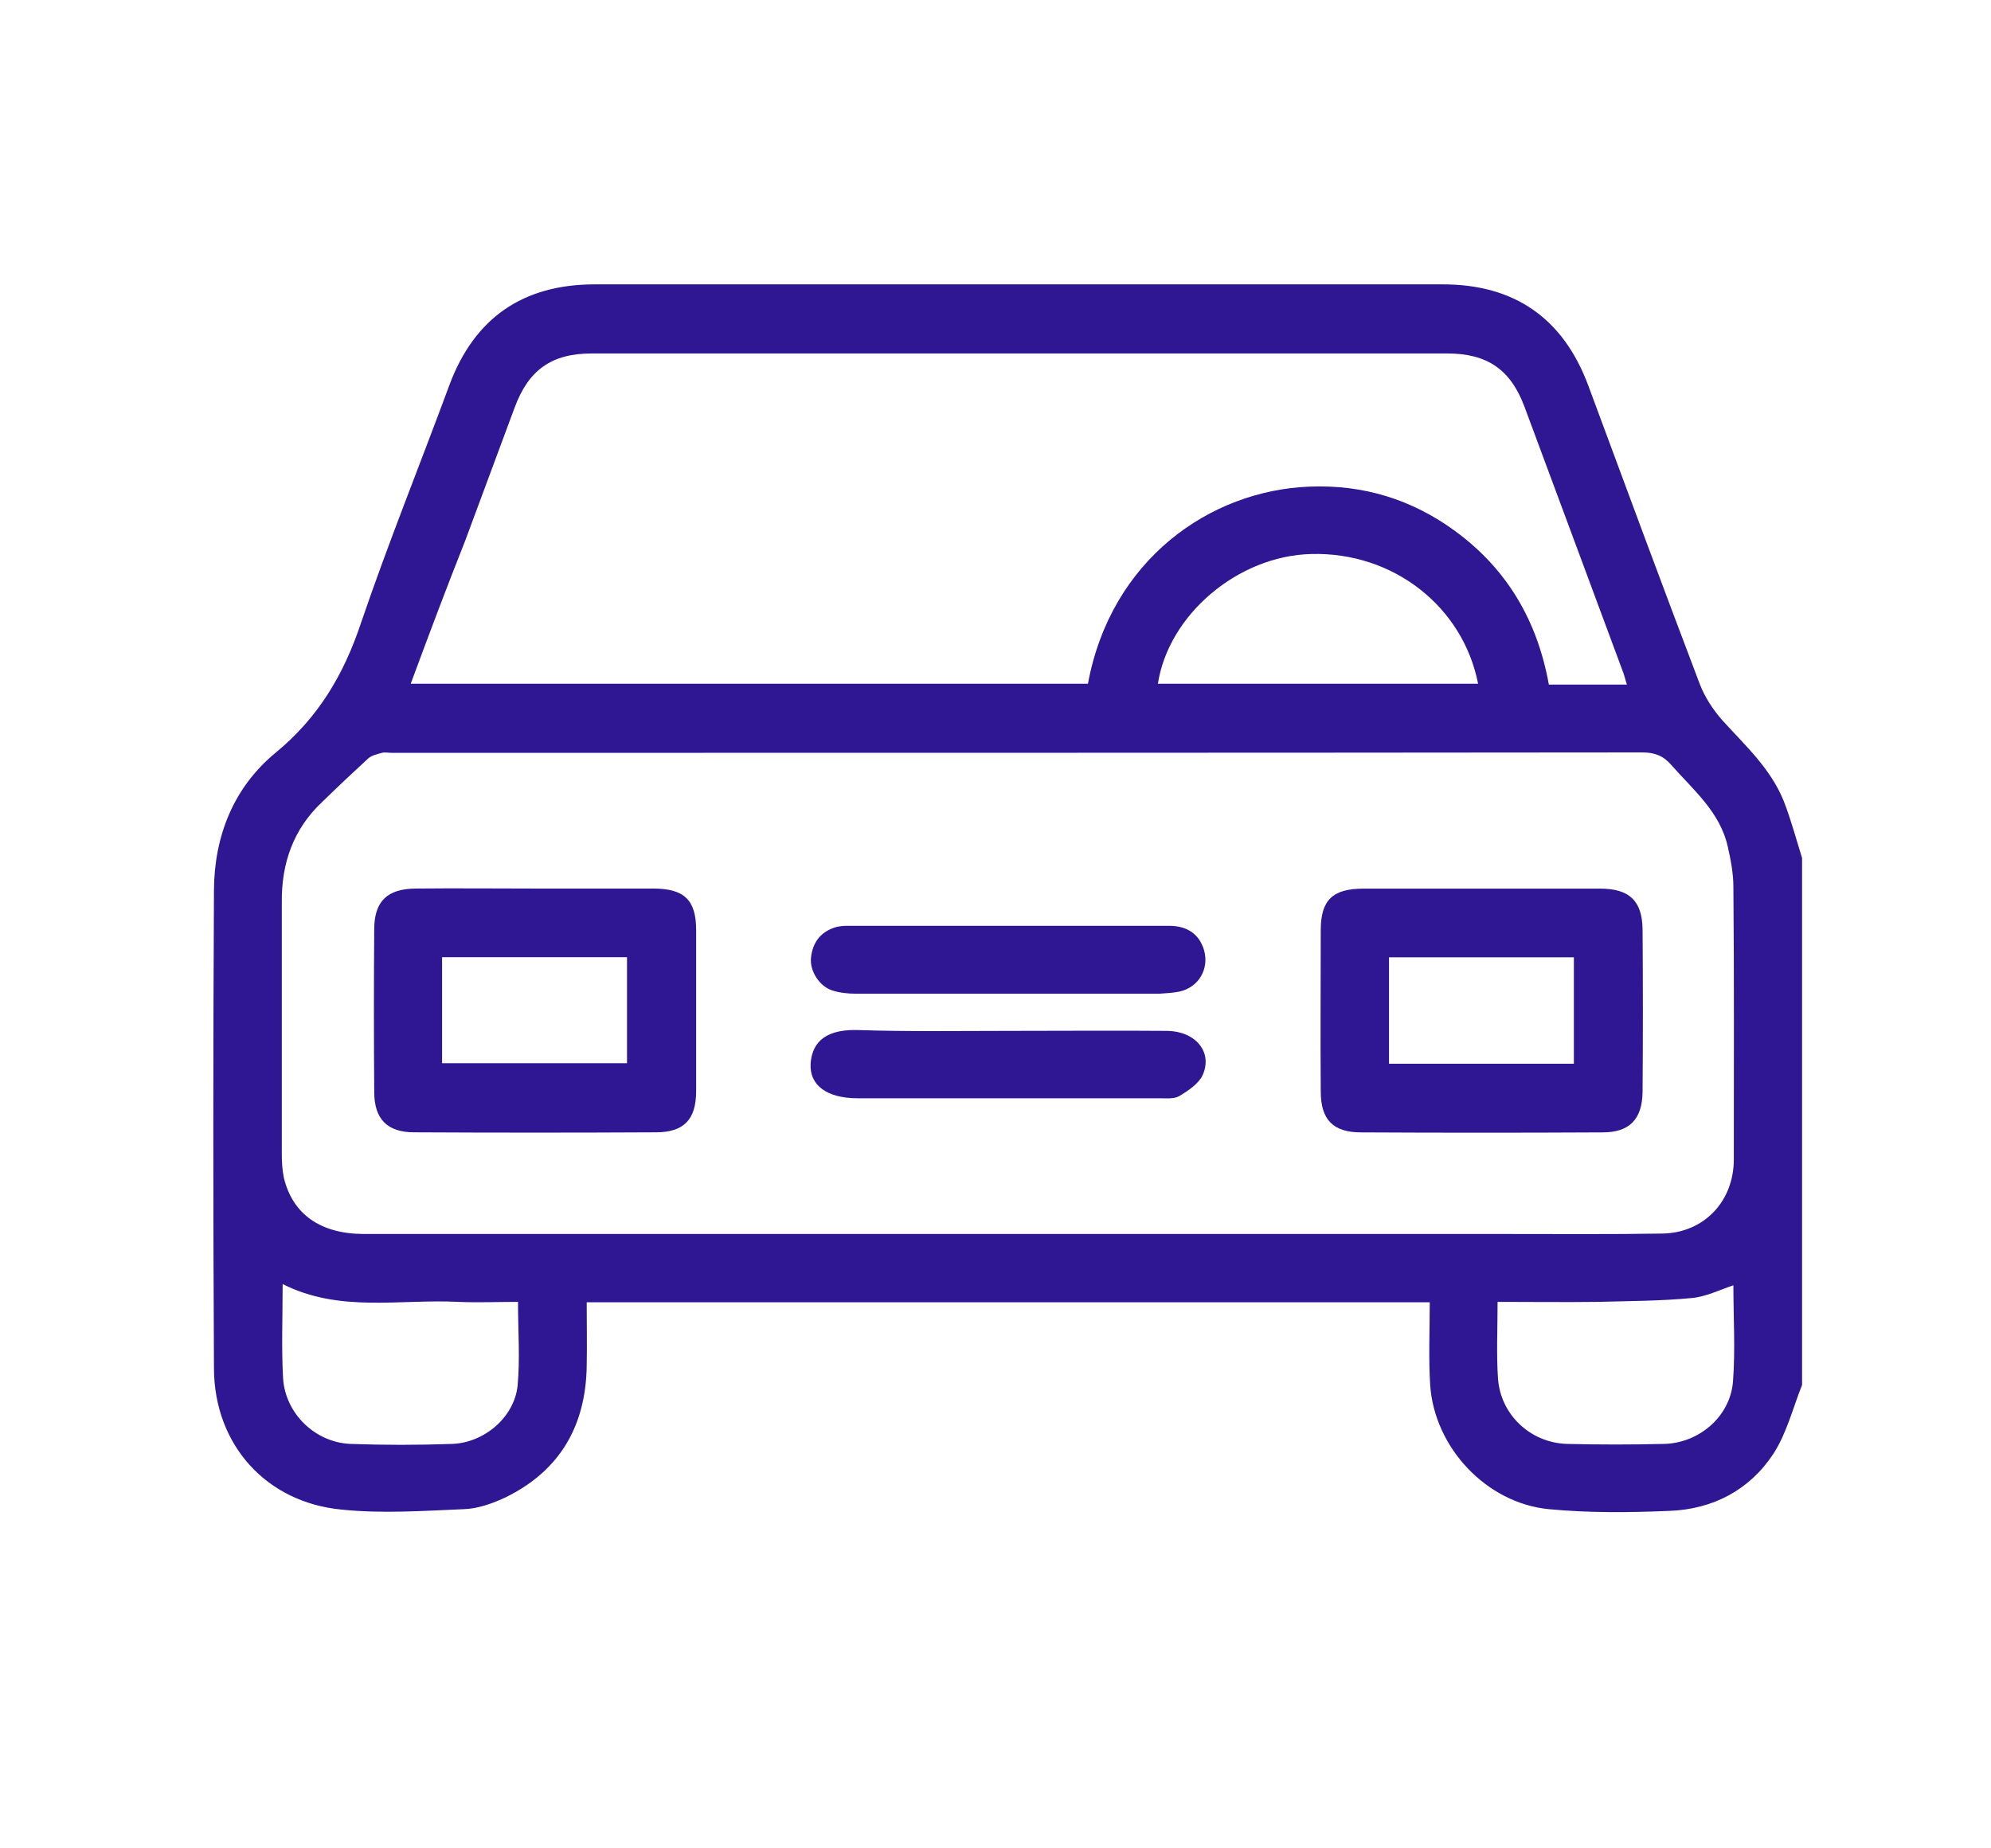 <svg width="28" height="26" viewBox="0 0 28 26" fill="none" xmlns="http://www.w3.org/2000/svg">
<path d="M25.343 19.482C25.212 19.809 25.128 20.161 24.937 20.454C24.603 20.96 24.09 21.229 23.482 21.253C22.916 21.277 22.349 21.283 21.782 21.229C20.906 21.145 20.172 20.364 20.113 19.482C20.089 19.1 20.107 18.718 20.107 18.319C16.135 18.319 12.211 18.319 8.251 18.319C8.251 18.623 8.257 18.915 8.251 19.213C8.239 20.048 7.881 20.68 7.124 21.056C6.939 21.145 6.724 21.223 6.522 21.229C5.949 21.253 5.371 21.294 4.804 21.235C3.742 21.134 3.015 20.322 3.009 19.255C2.997 17.007 2.997 14.764 3.009 12.516C3.015 11.753 3.289 11.073 3.874 10.59C4.476 10.095 4.834 9.492 5.078 8.759C5.46 7.638 5.907 6.535 6.319 5.419C6.671 4.471 7.356 4 8.364 4C12.342 4 16.314 4 20.291 4C21.299 4 21.985 4.477 22.337 5.425C22.856 6.827 23.375 8.228 23.905 9.624C23.977 9.809 24.09 9.982 24.221 10.131C24.544 10.488 24.901 10.81 25.086 11.27C25.188 11.532 25.259 11.8 25.343 12.069C25.343 14.544 25.343 17.013 25.343 19.482ZM14.179 17.358C16.511 17.358 18.842 17.358 21.18 17.358C21.914 17.358 22.647 17.364 23.381 17.352C23.965 17.341 24.383 16.899 24.383 16.309C24.383 15.033 24.389 13.751 24.377 12.474C24.377 12.289 24.341 12.099 24.299 11.914C24.192 11.425 23.816 11.115 23.506 10.763C23.393 10.632 23.273 10.584 23.094 10.584C17.232 10.59 11.364 10.59 5.502 10.59C5.46 10.59 5.412 10.578 5.371 10.59C5.305 10.608 5.227 10.626 5.18 10.667C4.959 10.87 4.744 11.073 4.53 11.282C4.124 11.663 3.957 12.146 3.963 12.695C3.963 13.87 3.963 15.051 3.963 16.225C3.963 16.339 3.969 16.458 3.993 16.571C4.118 17.084 4.512 17.358 5.12 17.358C8.15 17.358 11.161 17.358 14.179 17.358ZM5.776 9.618C8.973 9.618 12.139 9.618 15.3 9.618C15.622 7.876 17.012 6.898 18.419 6.845C19.17 6.815 19.856 7.024 20.465 7.471C21.198 8.008 21.621 8.735 21.782 9.63C22.152 9.63 22.504 9.63 22.88 9.63C22.856 9.558 22.844 9.498 22.82 9.439C22.361 8.204 21.902 6.964 21.442 5.729C21.246 5.199 20.918 4.972 20.351 4.972C16.344 4.972 12.33 4.972 8.323 4.972C7.762 4.972 7.434 5.199 7.237 5.735C7.005 6.362 6.772 6.988 6.539 7.614C6.283 8.258 6.032 8.926 5.776 9.618ZM7.285 18.313C6.993 18.313 6.718 18.325 6.444 18.313C5.621 18.271 4.774 18.468 3.975 18.062C3.975 18.521 3.957 18.957 3.981 19.386C4.011 19.881 4.428 20.287 4.923 20.311C5.4 20.328 5.883 20.328 6.361 20.311C6.814 20.293 7.231 19.935 7.279 19.494C7.315 19.112 7.285 18.724 7.285 18.313ZM21.061 18.313C21.061 18.7 21.043 19.046 21.067 19.392C21.103 19.899 21.52 20.293 22.033 20.311C22.492 20.322 22.945 20.322 23.404 20.311C23.893 20.299 24.329 19.929 24.371 19.44C24.406 18.987 24.377 18.533 24.377 18.08C24.18 18.146 23.989 18.241 23.792 18.259C23.351 18.301 22.91 18.301 22.468 18.313C22.009 18.319 21.544 18.313 21.061 18.313ZM20.787 9.618C20.572 8.526 19.588 7.763 18.443 7.793C17.411 7.817 16.433 8.646 16.284 9.618C17.787 9.618 19.278 9.618 20.787 9.618Z" fill="#2F1793"/>
<path d="M7.529 12.499C8.084 12.499 8.633 12.499 9.187 12.499C9.623 12.499 9.79 12.66 9.79 13.083C9.79 13.841 9.79 14.592 9.79 15.349C9.79 15.749 9.617 15.928 9.223 15.928C8.09 15.934 6.957 15.934 5.824 15.928C5.448 15.928 5.263 15.743 5.263 15.361C5.257 14.592 5.257 13.823 5.263 13.053C5.269 12.672 5.454 12.505 5.836 12.499C6.396 12.493 6.963 12.499 7.529 12.499ZM6.217 14.956C7.1 14.956 7.959 14.956 8.818 14.956C8.818 14.449 8.818 13.96 8.818 13.465C7.941 13.465 7.082 13.465 6.217 13.465C6.217 13.972 6.217 14.455 6.217 14.956Z" fill="#2F1793"/>
<path d="M20.828 12.5C21.389 12.5 21.949 12.5 22.504 12.5C22.916 12.5 23.094 12.673 23.1 13.072C23.106 13.836 23.106 14.599 23.1 15.363C23.094 15.744 22.916 15.929 22.54 15.929C21.407 15.935 20.274 15.935 19.14 15.929C18.747 15.929 18.574 15.75 18.574 15.351C18.568 14.593 18.574 13.842 18.574 13.084C18.574 12.661 18.741 12.5 19.176 12.5C19.725 12.5 20.279 12.5 20.828 12.5ZM19.534 14.963C20.405 14.963 21.264 14.963 22.134 14.963C22.134 14.456 22.134 13.967 22.134 13.466C21.264 13.466 20.405 13.466 19.534 13.466C19.534 13.973 19.534 14.462 19.534 14.963Z" fill="#2F1793"/>
<path d="M14.173 13.978C13.463 13.978 12.748 13.978 12.038 13.978C11.925 13.978 11.806 13.966 11.698 13.93C11.519 13.87 11.382 13.65 11.406 13.465C11.43 13.25 11.549 13.101 11.758 13.041C11.806 13.029 11.859 13.023 11.907 13.023C13.416 13.023 14.925 13.023 16.439 13.023C16.708 13.023 16.869 13.149 16.934 13.369C17.006 13.632 16.857 13.888 16.588 13.948C16.499 13.966 16.404 13.972 16.308 13.978C15.592 13.978 14.883 13.978 14.173 13.978Z" fill="#2F1793"/>
<path d="M14.191 14.501C14.931 14.501 15.67 14.495 16.416 14.501C16.809 14.507 17.054 14.793 16.917 15.115C16.863 15.24 16.714 15.341 16.583 15.419C16.511 15.461 16.398 15.449 16.308 15.449C14.895 15.449 13.476 15.449 12.062 15.449C11.633 15.449 11.382 15.27 11.4 14.96C11.418 14.721 11.543 14.477 12.056 14.489C12.772 14.513 13.482 14.501 14.191 14.501Z" fill="#2F1793"/>
</svg>
